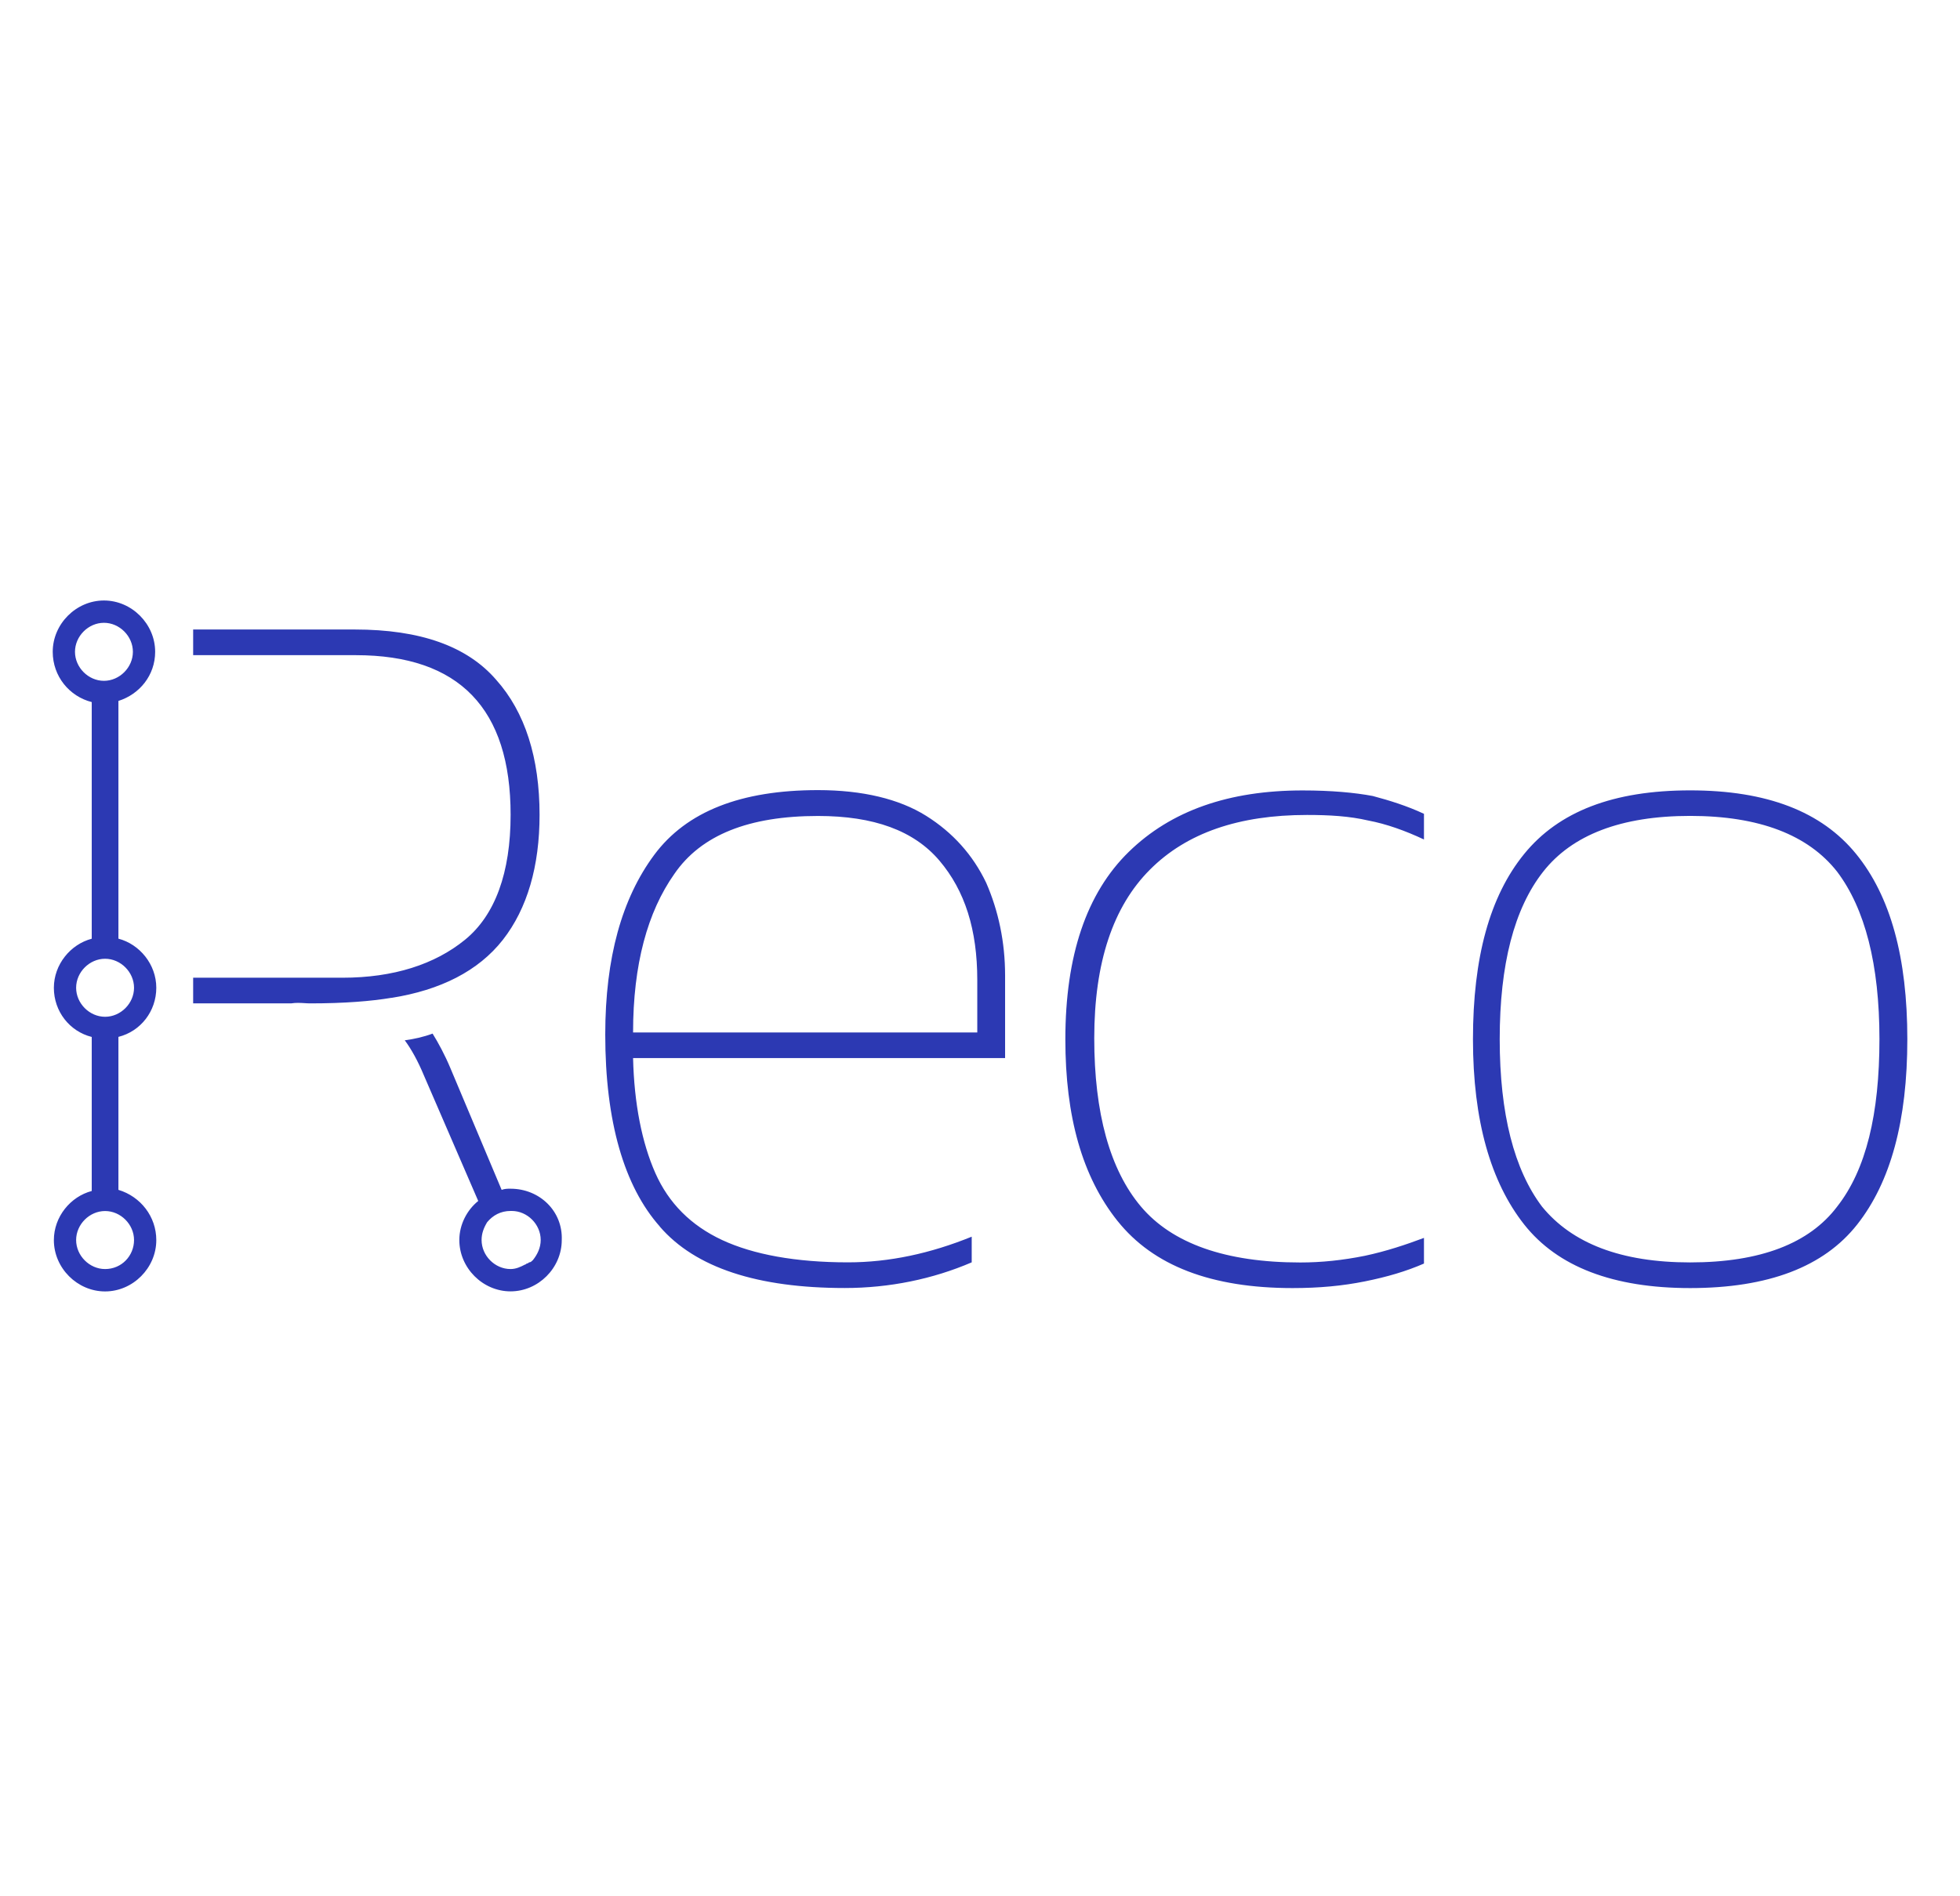 <svg fill="none" height="30" viewBox="0 0 31 30" width="31" xmlns="http://www.w3.org/2000/svg"><path clip-rule="evenodd" d="m1.873 18.823v-2.419c.352-.088.599-.406.599-.777s-.264-.689-.599-.777v-3.761c.335-.106.581-.406.581-.777 0-.441-.37-.812-.81-.812s-.81.371-.81.812c0 .388.264.706.617.795v3.744c-.335.088-.599.406-.599.777s.247.689.599.777v2.437c-.335.088-.599.406-.599.777 0 .442.37.812.81.812s.81-.371.81-.812c0-.371-.247-.689-.599-.795zm-.687-8.511c0-.247.211-.459.458-.459.247 0 .458.212.458.459s-.211.459-.458.459c-.247 0-.458-.212-.458-.459zm.018 5.315c0-.247.211-.459.458-.459s.458.212.458.459-.211.459-.458.459-.458-.212-.458-.459zm.458 4.45c-.247 0-.458-.212-.458-.459s.211-.459.458-.459.458.212.458.459-.194.459-.458.459zm4.528-4.291c-.317.053-.74.088-1.286.088-.028 0-.058-.002-.089-.004-.066-.004-.138-.008-.21.004h-1.55v-.406h2.361c.81 0 1.462-.212 1.938-.6.476-.388.722-1.059.722-1.978 0-1.677-.81-2.525-2.449-2.525h-2.572v-.406h2.555c1.039 0 1.779.265 2.237.795.458.512.687 1.236.687 2.137 0 .812-.194 1.483-.581 1.978-.388.494-.987.795-1.762.918zm4.246 3.62c.564.653 1.55.971 2.925.971.705 0 1.392-.141 2.008-.406v-.406c-.652.265-1.304.406-1.956.406-.828 0-1.498-.124-1.991-.353-.493-.23-.846-.583-1.057-1.06s-.335-1.095-.352-1.819h5.884v-1.307c0-.53-.106-1.024-.299-1.466-.211-.441-.528-.795-.951-1.06-.423-.265-1.004-.406-1.709-.406-1.216 0-2.079.336-2.59 1.024-.511.689-.775 1.625-.775 2.843 0 1.377.299 2.401.863 3.037zm5.021-3.072h-5.444c0-1.077.229-1.907.652-2.507.423-.618 1.18-.918 2.273-.918.881 0 1.515.23 1.92.706.405.477.599 1.095.599 1.889zm2.22 2.984c.564.706 1.48 1.06 2.766 1.06.423 0 .793-.035 1.145-.106.352-.071.652-.159.934-.282v-.406c-.282.106-.599.212-.934.283-.352.071-.687.106-1.022.106-1.18 0-2.026-.3-2.519-.883s-.74-1.483-.74-2.666c0-1.201.299-2.084.881-2.666.581-.583 1.409-.865 2.484-.865.352 0 .669.018.969.088.282.053.581.159.881.3v-.406c-.264-.124-.546-.212-.81-.282-.282-.053-.652-.088-1.11-.088-1.163 0-2.079.318-2.748.971-.669.653-1.004 1.642-1.004 2.966 0 1.218.264 2.172.828 2.878zm9.055 1.06c-1.216 0-2.096-.336-2.625-1.006-.529-.671-.81-1.642-.81-2.931 0-1.289.264-2.26.81-2.931.546-.671 1.409-1.006 2.625-1.006s2.079.336 2.625 1.006c.546.671.81 1.642.81 2.931 0 1.289-.264 2.26-.793 2.931-.528.671-1.409 1.006-2.643 1.006zm0-.406c1.11 0 1.885-.3 2.325-.883.458-.583.669-1.466.669-2.649s-.229-2.066-.669-2.649c-.458-.583-1.233-.883-2.325-.883s-1.867.3-2.325.883c-.458.583-.687 1.466-.687 2.649s.229 2.066.669 2.649c.476.583 1.251.883 2.343.883zm-18.798-1.148c.053-.018.088-.018.141-.018.458 0 .828.353.81.812 0 .442-.37.812-.81.812s-.81-.371-.81-.812c0-.247.123-.477.299-.618l-.863-1.995c-.088-.212-.194-.406-.299-.547.141-.018.299-.053.44-.106.088.141.194.336.282.547zm-.229.512c-.053.088-.088.177-.088.282 0 .247.211.459.458.459.088 0 .159-.035.229-.071.009 0 .013-.004.018-.009.004-.004.009-.009.018-.009s.013-.004.018-.009c.004-.004.009-.009.018-.009.018 0 .035-.018.053-.035h0c.07-.088.123-.194.123-.318 0-.247-.211-.459-.458-.459h-.018c-.159 0-.282.071-.37.177z" fill="#2c39b3" fill-rule="evenodd"/></svg>